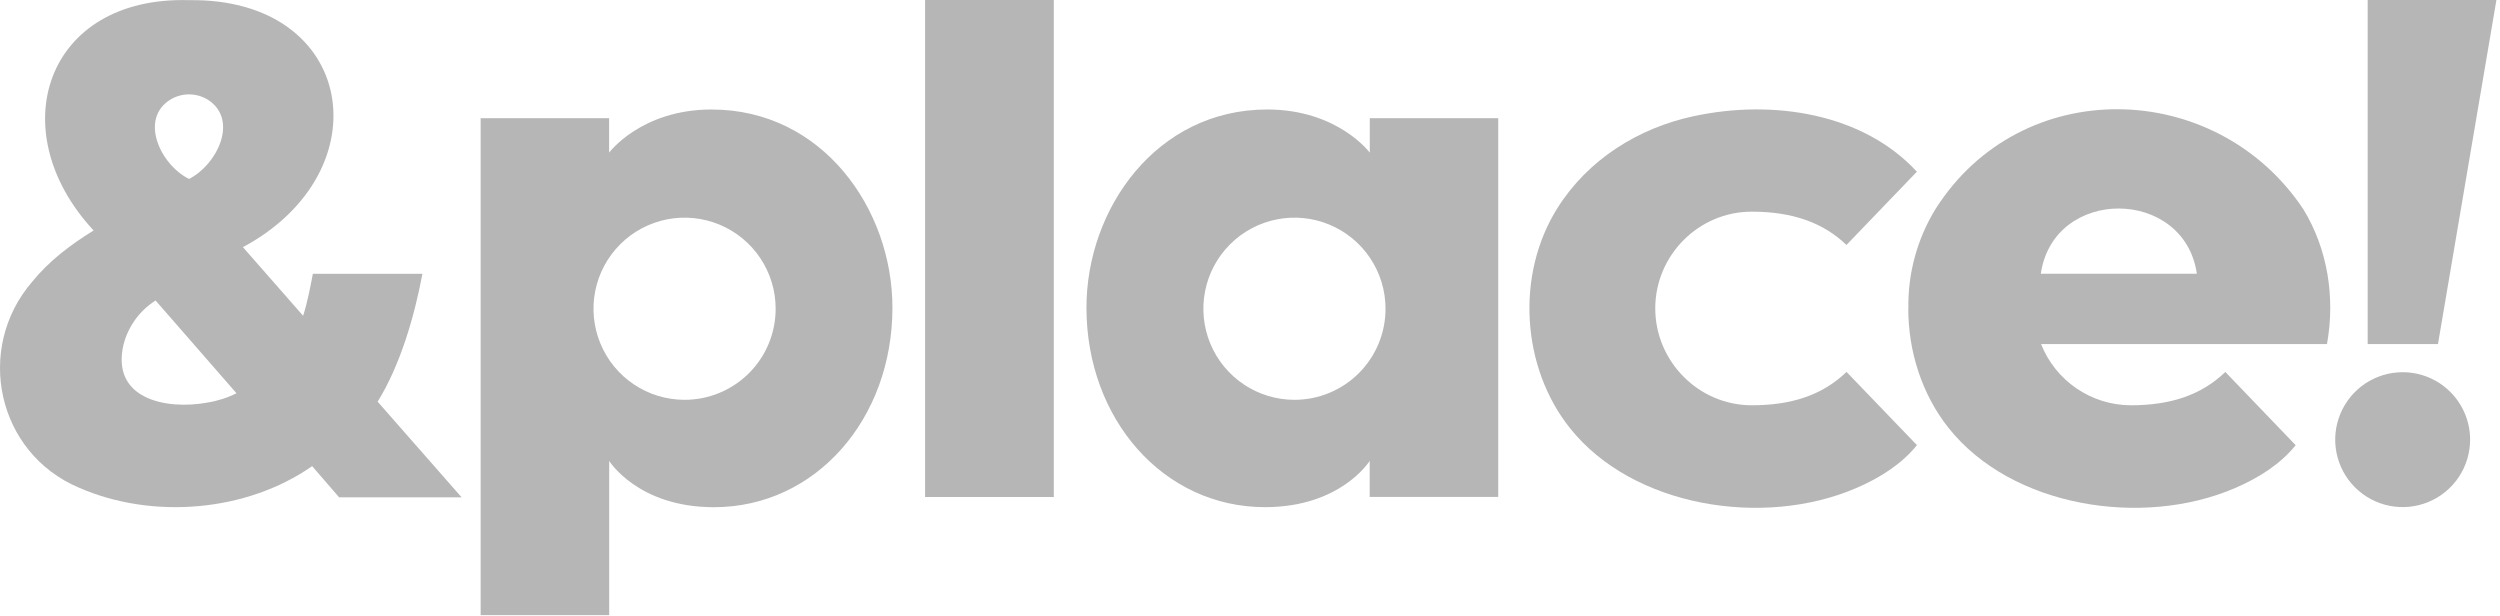<svg width="203" height="50" viewBox="0 0 203 50" fill="none" xmlns="http://www.w3.org/2000/svg">
<path d="M149.933 30.203C147.941 32.123 145.404 32.908 142.241 32.908C137.921 32.908 134.409 29.339 134.407 25.041C134.406 20.743 137.915 17.187 142.241 17.187C145.615 17.187 148.079 18.112 149.933 19.89L155.651 13.942C151.298 9.219 144.004 8.031 137.491 9.441C133.049 10.402 128.957 12.927 126.459 16.903C123.065 22.311 123.539 29.803 127.466 34.746C132.579 41.184 143.202 42.867 150.71 39.638C152.696 38.786 154.433 37.66 155.648 36.154L155.656 36.145L149.938 30.198" fill="#B6B6B6"/>
<path d="M16.841 32.691C13.447 33.308 8.974 32.382 10.038 27.949C10.423 26.48 11.351 25.212 12.634 24.401L19.203 31.932C18.46 32.304 17.663 32.559 16.841 32.688V32.691ZM13.869 8.065C14.334 7.793 14.865 7.654 15.404 7.665C15.943 7.675 16.469 7.834 16.923 8.123C19.391 9.771 17.614 13.387 15.351 14.529C13.037 13.393 11.26 9.649 13.869 8.065ZM30.664 32.615C32.515 29.632 33.654 25.673 34.299 22.235H25.403C25.224 23.186 24.941 24.655 24.612 25.639L19.725 20.069C31.178 13.925 28.895 -0.179 15.351 0.013C3.708 -0.332 0.069 10.613 7.601 18.714C5.728 19.873 3.992 21.173 2.601 22.893C-2.067 28.331 -0.241 36.778 6.396 39.592C12.34 42.197 19.992 41.588 25.346 37.851L27.537 40.383H37.483L30.664 32.615Z" fill="#B6B6B6"/>
<path d="M55.578 32.465C54.116 32.463 52.687 32.028 51.472 31.214C50.257 30.401 49.31 29.245 48.752 27.893C48.194 26.542 48.049 25.055 48.335 23.621C48.621 22.187 49.327 20.87 50.361 19.837C51.396 18.803 52.714 18.1 54.148 17.815C55.583 17.531 57.069 17.678 58.42 18.238C59.771 18.798 60.925 19.746 61.737 20.962C62.55 22.178 62.983 23.607 62.983 25.07C62.983 26.042 62.792 27.004 62.42 27.902C62.048 28.8 61.502 29.616 60.814 30.303C60.127 30.99 59.31 31.534 58.411 31.905C57.513 32.276 56.55 32.467 55.578 32.465ZM57.79 8.89C52.059 8.89 49.46 12.395 49.46 12.395V9.599H39.028V49.95H49.466V37.425C49.466 37.425 51.792 41.185 57.965 41.185C66.237 41.185 72.466 34.02 72.466 24.986C72.466 16.964 66.781 8.893 57.79 8.893" fill="#B6B6B6"/>
<path d="M105.109 32.465C103.647 32.465 102.217 32.032 101.001 31.219C99.784 30.406 98.836 29.251 98.277 27.9C97.717 26.548 97.57 25.061 97.856 23.627C98.141 22.192 98.846 20.874 99.88 19.84C100.914 18.806 102.232 18.101 103.667 17.816C105.101 17.53 106.588 17.677 107.94 18.237C109.291 18.797 110.446 19.744 111.259 20.961C112.071 22.177 112.505 23.607 112.505 25.07C112.505 26.041 112.314 27.003 111.943 27.9C111.571 28.797 111.026 29.613 110.339 30.3C109.653 30.986 108.837 31.531 107.94 31.903C107.042 32.274 106.081 32.465 105.109 32.465ZM111.226 9.599V12.395C111.226 12.395 108.63 8.89 102.896 8.89C93.903 8.89 88.22 16.953 88.22 24.983C88.22 34.02 94.452 41.181 102.721 41.181C108.892 41.181 111.22 37.422 111.22 37.422V40.353H121.656V9.599H111.226Z" fill="#B6B6B6"/>
<path d="M165.715 22.228C166.747 15.131 177.366 15.201 178.385 22.228H165.715ZM187.004 16.948C179.908 6.361 164.141 5.995 157.178 16.948C155.678 19.385 154.908 22.201 154.961 25.061H154.952C154.952 28.548 156.066 32.033 158.222 34.747C163.338 41.184 173.957 42.867 181.467 39.639C183.453 38.787 185.188 37.661 186.404 36.155C186.404 36.155 186.404 36.155 186.404 36.144L180.697 30.203C178.706 32.124 176.169 32.909 173.006 32.909C171.436 32.901 169.903 32.423 168.608 31.536C167.311 30.65 166.31 29.396 165.732 27.936H188.951C189.624 24.205 189.031 20.236 187.006 16.948" fill="#B6B6B6"/>
<path d="M85.568 0H75.117V40.356H85.568V0Z" fill="#B6B6B6"/>
<path d="M200.573 35.699C200.573 36.782 200.251 37.841 199.65 38.742C199.047 39.642 198.192 40.344 197.191 40.759C196.191 41.173 195.09 41.282 194.027 41.071C192.966 40.859 191.989 40.338 191.224 39.572C190.457 38.806 189.935 37.83 189.724 36.768C189.513 35.705 189.621 34.604 190.037 33.603C190.452 32.603 191.153 31.747 192.054 31.146C192.954 30.544 194.013 30.223 195.096 30.223C196.548 30.223 197.941 30.8 198.968 31.827C199.996 32.854 200.573 34.247 200.573 35.699Z" fill="#B6B6B6"/>
<path d="M192.255 0V27.94H197.963L202.709 0H192.255Z" fill="#B6B6B6"/>
</svg>
